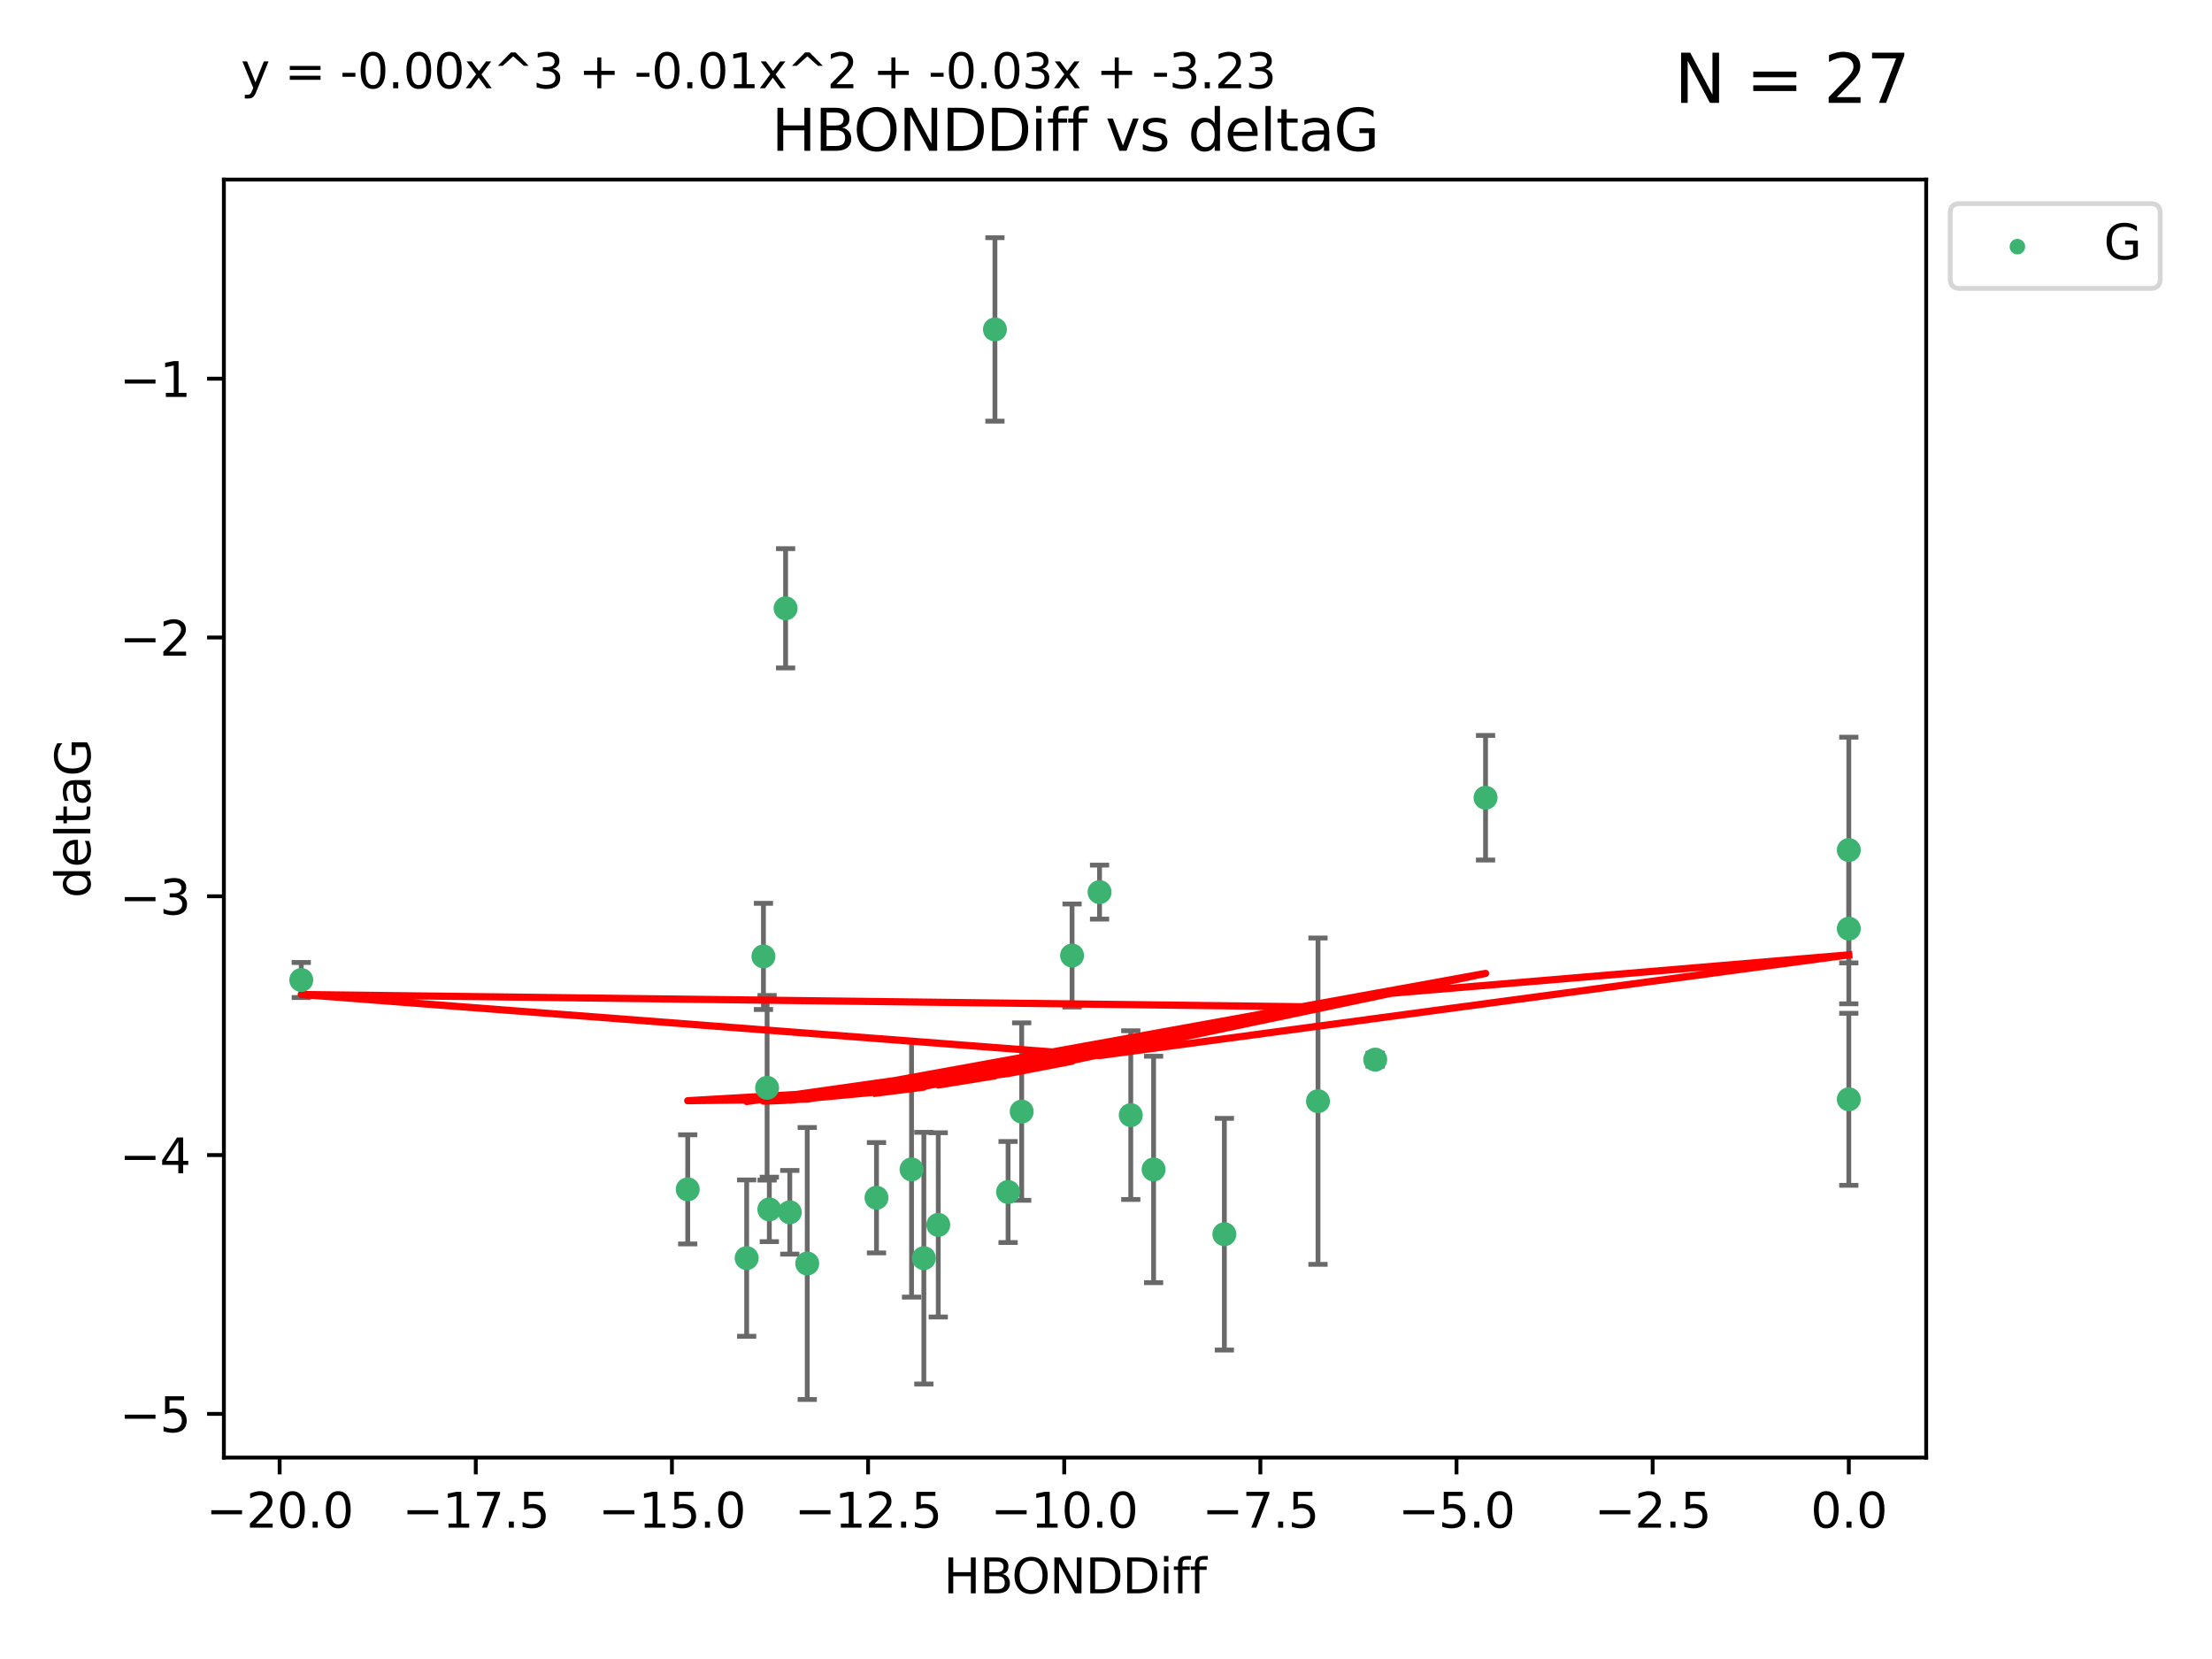 <?xml version="1.0" encoding="utf-8" standalone="no"?>
<!DOCTYPE svg PUBLIC "-//W3C//DTD SVG 1.1//EN"
  "http://www.w3.org/Graphics/SVG/1.1/DTD/svg11.dtd">
<svg xmlns:xlink="http://www.w3.org/1999/xlink" width="460.8pt" height="345.6pt" viewBox="0 0 460.8 345.6" xmlns="http://www.w3.org/2000/svg" version="1.1">
 <defs>
  <style type="text/css">*{stroke-linejoin: round; stroke-linecap: butt}</style>
 </defs>
 <g id="figure_1">
  <g id="patch_1">
   <path d="M 0 345.6 
L 460.8 345.6 
L 460.8 0 
L 0 0 
z
" style="fill: #ffffff"/>
  </g>
  <g id="axes_1">
   <g id="patch_2">
    <path d="M 46.64 303.64 
L 401.26 303.64 
L 401.26 37.411 
L 46.64 37.411 
z
" style="fill: #ffffff"/>
   </g>
   <g id="PathCollection_1">
    <defs>
     <path id="m51d66473ff" d="M 0 1.118 
C 0.297 1.118 0.581 1 0.791 0.791 
C 1 0.581 1.118 0.297 1.118 0 
C 1.118 -0.297 1 -0.581 0.791 -0.791 
C 0.581 -1 0.297 -1.118 0 -1.118 
C -0.297 -1.118 -0.581 -1 -0.791 -0.791 
C -1 -0.581 -1.118 -0.297 -1.118 0 
C -1.118 0.297 -1 0.581 -0.791 0.791 
C -0.581 1 -0.297 1.118 0 1.118 
z
" style="stroke: #3cb371"/>
    </defs>
    <g clip-path="url(#p43211d68bd)">
     <use xlink:href="#m51d66473ff" x="182.59" y="249.511" style="fill: #3cb371; stroke: #3cb371"/>
     <use xlink:href="#m51d66473ff" x="192.455" y="262.101" style="fill: #3cb371; stroke: #3cb371"/>
     <use xlink:href="#m51d66473ff" x="143.265" y="247.764" style="fill: #3cb371; stroke: #3cb371"/>
     <use xlink:href="#m51d66473ff" x="168.162" y="263.208" style="fill: #3cb371; stroke: #3cb371"/>
     <use xlink:href="#m51d66473ff" x="255.057" y="257.105" style="fill: #3cb371; stroke: #3cb371"/>
     <use xlink:href="#m51d66473ff" x="189.892" y="243.608" style="fill: #3cb371; stroke: #3cb371"/>
     <use xlink:href="#m51d66473ff" x="164.529" y="252.539" style="fill: #3cb371; stroke: #3cb371"/>
     <use xlink:href="#m51d66473ff" x="210.001" y="248.314" style="fill: #3cb371; stroke: #3cb371"/>
     <use xlink:href="#m51d66473ff" x="223.33" y="199.055" style="fill: #3cb371; stroke: #3cb371"/>
     <use xlink:href="#m51d66473ff" x="195.456" y="255.165" style="fill: #3cb371; stroke: #3cb371"/>
     <use xlink:href="#m51d66473ff" x="207.263" y="68.625" style="fill: #3cb371; stroke: #3cb371"/>
     <use xlink:href="#m51d66473ff" x="160.265" y="251.941" style="fill: #3cb371; stroke: #3cb371"/>
     <use xlink:href="#m51d66473ff" x="240.316" y="243.62" style="fill: #3cb371; stroke: #3cb371"/>
     <use xlink:href="#m51d66473ff" x="155.543" y="262.086" style="fill: #3cb371; stroke: #3cb371"/>
     <use xlink:href="#m51d66473ff" x="235.56" y="232.3" style="fill: #3cb371; stroke: #3cb371"/>
     <use xlink:href="#m51d66473ff" x="159.039" y="199.237" style="fill: #3cb371; stroke: #3cb371"/>
     <use xlink:href="#m51d66473ff" x="159.802" y="226.611" style="fill: #3cb371; stroke: #3cb371"/>
     <use xlink:href="#m51d66473ff" x="163.655" y="126.723" style="fill: #3cb371; stroke: #3cb371"/>
     <use xlink:href="#m51d66473ff" x="309.47" y="166.184" style="fill: #3cb371; stroke: #3cb371"/>
     <use xlink:href="#m51d66473ff" x="212.838" y="231.561" style="fill: #3cb371; stroke: #3cb371"/>
     <use xlink:href="#m51d66473ff" x="274.563" y="229.396" style="fill: #3cb371; stroke: #3cb371"/>
     <use xlink:href="#m51d66473ff" x="62.759" y="204.152" style="fill: #3cb371; stroke: #3cb371"/>
     <use xlink:href="#m51d66473ff" x="229.058" y="185.842" style="fill: #3cb371; stroke: #3cb371"/>
     <use xlink:href="#m51d66473ff" x="385.141" y="193.455" style="fill: #3cb371; stroke: #3cb371"/>
     <use xlink:href="#m51d66473ff" x="286.481" y="220.74" style="fill: #3cb371; stroke: #3cb371"/>
     <use xlink:href="#m51d66473ff" x="385.141" y="177.08" style="fill: #3cb371; stroke: #3cb371"/>
     <use xlink:href="#m51d66473ff" x="385.141" y="229.004" style="fill: #3cb371; stroke: #3cb371"/>
    </g>
   </g>
   <g id="matplotlib.axis_1">
    <g id="xtick_1">
     <g id="line2d_1">
      <defs>
       <path id="m5263b04be7" d="M 0 0 
L 0 3.5 
" style="stroke: #000000; stroke-width: 0.8"/>
      </defs>
      <g>
       <use xlink:href="#m5263b04be7" x="58.253" y="303.64" style="stroke: #000000; stroke-width: 0.8"/>
      </g>
     </g>
     <g id="text_1">
      <!-- −20.0 -->
      <g transform="translate(42.93 318.238)scale(0.1 -0.1)">
       <defs>
        <path id="DejaVuSans-2212" d="M 678 2272 
L 4684 2272 
L 4684 1741 
L 678 1741 
L 678 2272 
z
" transform="scale(0.016)"/>
        <path id="DejaVuSans-32" d="M 1228 531 
L 3431 531 
L 3431 0 
L 469 0 
L 469 531 
Q 828 903 1448 1529 
Q 2069 2156 2228 2338 
Q 2531 2678 2651 2914 
Q 2772 3150 2772 3378 
Q 2772 3750 2511 3984 
Q 2250 4219 1831 4219 
Q 1534 4219 1204 4116 
Q 875 4013 500 3803 
L 500 4441 
Q 881 4594 1212 4672 
Q 1544 4750 1819 4750 
Q 2544 4750 2975 4387 
Q 3406 4025 3406 3419 
Q 3406 3131 3298 2873 
Q 3191 2616 2906 2266 
Q 2828 2175 2409 1742 
Q 1991 1309 1228 531 
z
" transform="scale(0.016)"/>
        <path id="DejaVuSans-30" d="M 2034 4250 
Q 1547 4250 1301 3770 
Q 1056 3291 1056 2328 
Q 1056 1369 1301 889 
Q 1547 409 2034 409 
Q 2525 409 2770 889 
Q 3016 1369 3016 2328 
Q 3016 3291 2770 3770 
Q 2525 4250 2034 4250 
z
M 2034 4750 
Q 2819 4750 3233 4129 
Q 3647 3509 3647 2328 
Q 3647 1150 3233 529 
Q 2819 -91 2034 -91 
Q 1250 -91 836 529 
Q 422 1150 422 2328 
Q 422 3509 836 4129 
Q 1250 4750 2034 4750 
z
" transform="scale(0.016)"/>
        <path id="DejaVuSans-2e" d="M 684 794 
L 1344 794 
L 1344 0 
L 684 0 
L 684 794 
z
" transform="scale(0.016)"/>
       </defs>
       <use xlink:href="#DejaVuSans-2212"/>
       <use xlink:href="#DejaVuSans-32" x="83.789"/>
       <use xlink:href="#DejaVuSans-30" x="147.412"/>
       <use xlink:href="#DejaVuSans-2e" x="211.035"/>
       <use xlink:href="#DejaVuSans-30" x="242.822"/>
      </g>
     </g>
    </g>
    <g id="xtick_2">
     <g id="line2d_2">
      <g>
       <use xlink:href="#m5263b04be7" x="99.114" y="303.64" style="stroke: #000000; stroke-width: 0.8"/>
      </g>
     </g>
     <g id="text_2">
      <!-- −17.5 -->
      <g transform="translate(83.791 318.238)scale(0.1 -0.1)">
       <defs>
        <path id="DejaVuSans-31" d="M 794 531 
L 1825 531 
L 1825 4091 
L 703 3866 
L 703 4441 
L 1819 4666 
L 2450 4666 
L 2450 531 
L 3481 531 
L 3481 0 
L 794 0 
L 794 531 
z
" transform="scale(0.016)"/>
        <path id="DejaVuSans-37" d="M 525 4666 
L 3525 4666 
L 3525 4397 
L 1831 0 
L 1172 0 
L 2766 4134 
L 525 4134 
L 525 4666 
z
" transform="scale(0.016)"/>
        <path id="DejaVuSans-35" d="M 691 4666 
L 3169 4666 
L 3169 4134 
L 1269 4134 
L 1269 2991 
Q 1406 3038 1543 3061 
Q 1681 3084 1819 3084 
Q 2600 3084 3056 2656 
Q 3513 2228 3513 1497 
Q 3513 744 3044 326 
Q 2575 -91 1722 -91 
Q 1428 -91 1123 -41 
Q 819 9 494 109 
L 494 744 
Q 775 591 1075 516 
Q 1375 441 1709 441 
Q 2250 441 2565 725 
Q 2881 1009 2881 1497 
Q 2881 1984 2565 2268 
Q 2250 2553 1709 2553 
Q 1456 2553 1204 2497 
Q 953 2441 691 2322 
L 691 4666 
z
" transform="scale(0.016)"/>
       </defs>
       <use xlink:href="#DejaVuSans-2212"/>
       <use xlink:href="#DejaVuSans-31" x="83.789"/>
       <use xlink:href="#DejaVuSans-37" x="147.412"/>
       <use xlink:href="#DejaVuSans-2e" x="211.035"/>
       <use xlink:href="#DejaVuSans-35" x="242.822"/>
      </g>
     </g>
    </g>
    <g id="xtick_3">
     <g id="line2d_3">
      <g>
       <use xlink:href="#m5263b04be7" x="139.975" y="303.64" style="stroke: #000000; stroke-width: 0.8"/>
      </g>
     </g>
     <g id="text_3">
      <!-- −15.0 -->
      <g transform="translate(124.652 318.238)scale(0.1 -0.1)">
       <use xlink:href="#DejaVuSans-2212"/>
       <use xlink:href="#DejaVuSans-31" x="83.789"/>
       <use xlink:href="#DejaVuSans-35" x="147.412"/>
       <use xlink:href="#DejaVuSans-2e" x="211.035"/>
       <use xlink:href="#DejaVuSans-30" x="242.822"/>
      </g>
     </g>
    </g>
    <g id="xtick_4">
     <g id="line2d_4">
      <g>
       <use xlink:href="#m5263b04be7" x="180.836" y="303.64" style="stroke: #000000; stroke-width: 0.8"/>
      </g>
     </g>
     <g id="text_4">
      <!-- −12.5 -->
      <g transform="translate(165.513 318.238)scale(0.1 -0.1)">
       <use xlink:href="#DejaVuSans-2212"/>
       <use xlink:href="#DejaVuSans-31" x="83.789"/>
       <use xlink:href="#DejaVuSans-32" x="147.412"/>
       <use xlink:href="#DejaVuSans-2e" x="211.035"/>
       <use xlink:href="#DejaVuSans-35" x="242.822"/>
      </g>
     </g>
    </g>
    <g id="xtick_5">
     <g id="line2d_5">
      <g>
       <use xlink:href="#m5263b04be7" x="221.697" y="303.64" style="stroke: #000000; stroke-width: 0.8"/>
      </g>
     </g>
     <g id="text_5">
      <!-- −10.0 -->
      <g transform="translate(206.374 318.238)scale(0.1 -0.1)">
       <use xlink:href="#DejaVuSans-2212"/>
       <use xlink:href="#DejaVuSans-31" x="83.789"/>
       <use xlink:href="#DejaVuSans-30" x="147.412"/>
       <use xlink:href="#DejaVuSans-2e" x="211.035"/>
       <use xlink:href="#DejaVuSans-30" x="242.822"/>
      </g>
     </g>
    </g>
    <g id="xtick_6">
     <g id="line2d_6">
      <g>
       <use xlink:href="#m5263b04be7" x="262.558" y="303.64" style="stroke: #000000; stroke-width: 0.8"/>
      </g>
     </g>
     <g id="text_6">
      <!-- −7.5 -->
      <g transform="translate(250.417 318.238)scale(0.1 -0.1)">
       <use xlink:href="#DejaVuSans-2212"/>
       <use xlink:href="#DejaVuSans-37" x="83.789"/>
       <use xlink:href="#DejaVuSans-2e" x="147.412"/>
       <use xlink:href="#DejaVuSans-35" x="179.199"/>
      </g>
     </g>
    </g>
    <g id="xtick_7">
     <g id="line2d_7">
      <g>
       <use xlink:href="#m5263b04be7" x="303.419" y="303.64" style="stroke: #000000; stroke-width: 0.8"/>
      </g>
     </g>
     <g id="text_7">
      <!-- −5.0 -->
      <g transform="translate(291.278 318.238)scale(0.1 -0.1)">
       <use xlink:href="#DejaVuSans-2212"/>
       <use xlink:href="#DejaVuSans-35" x="83.789"/>
       <use xlink:href="#DejaVuSans-2e" x="147.412"/>
       <use xlink:href="#DejaVuSans-30" x="179.199"/>
      </g>
     </g>
    </g>
    <g id="xtick_8">
     <g id="line2d_8">
      <g>
       <use xlink:href="#m5263b04be7" x="344.28" y="303.64" style="stroke: #000000; stroke-width: 0.8"/>
      </g>
     </g>
     <g id="text_8">
      <!-- −2.5 -->
      <g transform="translate(332.139 318.238)scale(0.1 -0.1)">
       <use xlink:href="#DejaVuSans-2212"/>
       <use xlink:href="#DejaVuSans-32" x="83.789"/>
       <use xlink:href="#DejaVuSans-2e" x="147.412"/>
       <use xlink:href="#DejaVuSans-35" x="179.199"/>
      </g>
     </g>
    </g>
    <g id="xtick_9">
     <g id="line2d_9">
      <g>
       <use xlink:href="#m5263b04be7" x="385.141" y="303.64" style="stroke: #000000; stroke-width: 0.8"/>
      </g>
     </g>
     <g id="text_9">
      <!-- 0.0 -->
      <g transform="translate(377.189 318.238)scale(0.1 -0.1)">
       <use xlink:href="#DejaVuSans-30"/>
       <use xlink:href="#DejaVuSans-2e" x="63.623"/>
       <use xlink:href="#DejaVuSans-30" x="95.41"/>
      </g>
     </g>
    </g>
    <g id="text_10">
     <!-- HBONDDiff -->
     <g transform="translate(196.561 331.917)scale(0.1 -0.1)">
      <defs>
       <path id="DejaVuSans-48" d="M 628 4666 
L 1259 4666 
L 1259 2753 
L 3553 2753 
L 3553 4666 
L 4184 4666 
L 4184 0 
L 3553 0 
L 3553 2222 
L 1259 2222 
L 1259 0 
L 628 0 
L 628 4666 
z
" transform="scale(0.016)"/>
       <path id="DejaVuSans-42" d="M 1259 2228 
L 1259 519 
L 2272 519 
Q 2781 519 3026 730 
Q 3272 941 3272 1375 
Q 3272 1813 3026 2020 
Q 2781 2228 2272 2228 
L 1259 2228 
z
M 1259 4147 
L 1259 2741 
L 2194 2741 
Q 2656 2741 2882 2914 
Q 3109 3088 3109 3444 
Q 3109 3797 2882 3972 
Q 2656 4147 2194 4147 
L 1259 4147 
z
M 628 4666 
L 2241 4666 
Q 2963 4666 3353 4366 
Q 3744 4066 3744 3513 
Q 3744 3084 3544 2831 
Q 3344 2578 2956 2516 
Q 3422 2416 3680 2098 
Q 3938 1781 3938 1306 
Q 3938 681 3513 340 
Q 3088 0 2303 0 
L 628 0 
L 628 4666 
z
" transform="scale(0.016)"/>
       <path id="DejaVuSans-4f" d="M 2522 4238 
Q 1834 4238 1429 3725 
Q 1025 3213 1025 2328 
Q 1025 1447 1429 934 
Q 1834 422 2522 422 
Q 3209 422 3611 934 
Q 4013 1447 4013 2328 
Q 4013 3213 3611 3725 
Q 3209 4238 2522 4238 
z
M 2522 4750 
Q 3503 4750 4090 4092 
Q 4678 3434 4678 2328 
Q 4678 1225 4090 567 
Q 3503 -91 2522 -91 
Q 1538 -91 948 565 
Q 359 1222 359 2328 
Q 359 3434 948 4092 
Q 1538 4750 2522 4750 
z
" transform="scale(0.016)"/>
       <path id="DejaVuSans-4e" d="M 628 4666 
L 1478 4666 
L 3547 763 
L 3547 4666 
L 4159 4666 
L 4159 0 
L 3309 0 
L 1241 3903 
L 1241 0 
L 628 0 
L 628 4666 
z
" transform="scale(0.016)"/>
       <path id="DejaVuSans-44" d="M 1259 4147 
L 1259 519 
L 2022 519 
Q 2988 519 3436 956 
Q 3884 1394 3884 2338 
Q 3884 3275 3436 3711 
Q 2988 4147 2022 4147 
L 1259 4147 
z
M 628 4666 
L 1925 4666 
Q 3281 4666 3915 4102 
Q 4550 3538 4550 2338 
Q 4550 1131 3912 565 
Q 3275 0 1925 0 
L 628 0 
L 628 4666 
z
" transform="scale(0.016)"/>
       <path id="DejaVuSans-69" d="M 603 3500 
L 1178 3500 
L 1178 0 
L 603 0 
L 603 3500 
z
M 603 4863 
L 1178 4863 
L 1178 4134 
L 603 4134 
L 603 4863 
z
" transform="scale(0.016)"/>
       <path id="DejaVuSans-66" d="M 2375 4863 
L 2375 4384 
L 1825 4384 
Q 1516 4384 1395 4259 
Q 1275 4134 1275 3809 
L 1275 3500 
L 2222 3500 
L 2222 3053 
L 1275 3053 
L 1275 0 
L 697 0 
L 697 3053 
L 147 3053 
L 147 3500 
L 697 3500 
L 697 3744 
Q 697 4328 969 4595 
Q 1241 4863 1831 4863 
L 2375 4863 
z
" transform="scale(0.016)"/>
      </defs>
      <use xlink:href="#DejaVuSans-48"/>
      <use xlink:href="#DejaVuSans-42" x="75.195"/>
      <use xlink:href="#DejaVuSans-4f" x="142.049"/>
      <use xlink:href="#DejaVuSans-4e" x="220.76"/>
      <use xlink:href="#DejaVuSans-44" x="295.564"/>
      <use xlink:href="#DejaVuSans-44" x="372.566"/>
      <use xlink:href="#DejaVuSans-69" x="449.568"/>
      <use xlink:href="#DejaVuSans-66" x="477.352"/>
      <use xlink:href="#DejaVuSans-66" x="512.557"/>
     </g>
    </g>
   </g>
   <g id="matplotlib.axis_2">
    <g id="ytick_1">
     <g id="line2d_10">
      <defs>
       <path id="m20119f7b1d" d="M 0 0 
L -3.5 0 
" style="stroke: #000000; stroke-width: 0.8"/>
      </defs>
      <g>
       <use xlink:href="#m20119f7b1d" x="46.64" y="294.536" style="stroke: #000000; stroke-width: 0.8"/>
      </g>
     </g>
     <g id="text_11">
      <!-- −5 -->
      <g transform="translate(24.898 298.335)scale(0.1 -0.1)">
       <use xlink:href="#DejaVuSans-2212"/>
       <use xlink:href="#DejaVuSans-35" x="83.789"/>
      </g>
     </g>
    </g>
    <g id="ytick_2">
     <g id="line2d_11">
      <g>
       <use xlink:href="#m20119f7b1d" x="46.64" y="240.624" style="stroke: #000000; stroke-width: 0.8"/>
      </g>
     </g>
     <g id="text_12">
      <!-- −4 -->
      <g transform="translate(24.898 244.423)scale(0.1 -0.1)">
       <defs>
        <path id="DejaVuSans-34" d="M 2419 4116 
L 825 1625 
L 2419 1625 
L 2419 4116 
z
M 2253 4666 
L 3047 4666 
L 3047 1625 
L 3713 1625 
L 3713 1100 
L 3047 1100 
L 3047 0 
L 2419 0 
L 2419 1100 
L 313 1100 
L 313 1709 
L 2253 4666 
z
" transform="scale(0.016)"/>
       </defs>
       <use xlink:href="#DejaVuSans-2212"/>
       <use xlink:href="#DejaVuSans-34" x="83.789"/>
      </g>
     </g>
    </g>
    <g id="ytick_3">
     <g id="line2d_12">
      <g>
       <use xlink:href="#m20119f7b1d" x="46.64" y="186.712" style="stroke: #000000; stroke-width: 0.8"/>
      </g>
     </g>
     <g id="text_13">
      <!-- −3 -->
      <g transform="translate(24.898 190.511)scale(0.1 -0.1)">
       <defs>
        <path id="DejaVuSans-33" d="M 2597 2516 
Q 3050 2419 3304 2112 
Q 3559 1806 3559 1356 
Q 3559 666 3084 287 
Q 2609 -91 1734 -91 
Q 1441 -91 1130 -33 
Q 819 25 488 141 
L 488 750 
Q 750 597 1062 519 
Q 1375 441 1716 441 
Q 2309 441 2620 675 
Q 2931 909 2931 1356 
Q 2931 1769 2642 2001 
Q 2353 2234 1838 2234 
L 1294 2234 
L 1294 2753 
L 1863 2753 
Q 2328 2753 2575 2939 
Q 2822 3125 2822 3475 
Q 2822 3834 2567 4026 
Q 2313 4219 1838 4219 
Q 1578 4219 1281 4162 
Q 984 4106 628 3988 
L 628 4550 
Q 988 4650 1302 4700 
Q 1616 4750 1894 4750 
Q 2613 4750 3031 4423 
Q 3450 4097 3450 3541 
Q 3450 3153 3228 2886 
Q 3006 2619 2597 2516 
z
" transform="scale(0.016)"/>
       </defs>
       <use xlink:href="#DejaVuSans-2212"/>
       <use xlink:href="#DejaVuSans-33" x="83.789"/>
      </g>
     </g>
    </g>
    <g id="ytick_4">
     <g id="line2d_13">
      <g>
       <use xlink:href="#m20119f7b1d" x="46.64" y="132.8" style="stroke: #000000; stroke-width: 0.8"/>
      </g>
     </g>
     <g id="text_14">
      <!-- −2 -->
      <g transform="translate(24.898 136.599)scale(0.1 -0.1)">
       <use xlink:href="#DejaVuSans-2212"/>
       <use xlink:href="#DejaVuSans-32" x="83.789"/>
      </g>
     </g>
    </g>
    <g id="ytick_5">
     <g id="line2d_14">
      <g>
       <use xlink:href="#m20119f7b1d" x="46.64" y="78.888" style="stroke: #000000; stroke-width: 0.8"/>
      </g>
     </g>
     <g id="text_15">
      <!-- −1 -->
      <g transform="translate(24.898 82.687)scale(0.1 -0.1)">
       <use xlink:href="#DejaVuSans-2212"/>
       <use xlink:href="#DejaVuSans-31" x="83.789"/>
      </g>
     </g>
    </g>
    <g id="text_16">
     <!-- deltaG -->
     <g transform="translate(18.818 187.064)rotate(-90)scale(0.1 -0.1)">
      <defs>
       <path id="DejaVuSans-64" d="M 2906 2969 
L 2906 4863 
L 3481 4863 
L 3481 0 
L 2906 0 
L 2906 525 
Q 2725 213 2448 61 
Q 2172 -91 1784 -91 
Q 1150 -91 751 415 
Q 353 922 353 1747 
Q 353 2572 751 3078 
Q 1150 3584 1784 3584 
Q 2172 3584 2448 3432 
Q 2725 3281 2906 2969 
z
M 947 1747 
Q 947 1113 1208 752 
Q 1469 391 1925 391 
Q 2381 391 2643 752 
Q 2906 1113 2906 1747 
Q 2906 2381 2643 2742 
Q 2381 3103 1925 3103 
Q 1469 3103 1208 2742 
Q 947 2381 947 1747 
z
" transform="scale(0.016)"/>
       <path id="DejaVuSans-65" d="M 3597 1894 
L 3597 1613 
L 953 1613 
Q 991 1019 1311 708 
Q 1631 397 2203 397 
Q 2534 397 2845 478 
Q 3156 559 3463 722 
L 3463 178 
Q 3153 47 2828 -22 
Q 2503 -91 2169 -91 
Q 1331 -91 842 396 
Q 353 884 353 1716 
Q 353 2575 817 3079 
Q 1281 3584 2069 3584 
Q 2775 3584 3186 3129 
Q 3597 2675 3597 1894 
z
M 3022 2063 
Q 3016 2534 2758 2815 
Q 2500 3097 2075 3097 
Q 1594 3097 1305 2825 
Q 1016 2553 972 2059 
L 3022 2063 
z
" transform="scale(0.016)"/>
       <path id="DejaVuSans-6c" d="M 603 4863 
L 1178 4863 
L 1178 0 
L 603 0 
L 603 4863 
z
" transform="scale(0.016)"/>
       <path id="DejaVuSans-74" d="M 1172 4494 
L 1172 3500 
L 2356 3500 
L 2356 3053 
L 1172 3053 
L 1172 1153 
Q 1172 725 1289 603 
Q 1406 481 1766 481 
L 2356 481 
L 2356 0 
L 1766 0 
Q 1100 0 847 248 
Q 594 497 594 1153 
L 594 3053 
L 172 3053 
L 172 3500 
L 594 3500 
L 594 4494 
L 1172 4494 
z
" transform="scale(0.016)"/>
       <path id="DejaVuSans-61" d="M 2194 1759 
Q 1497 1759 1228 1600 
Q 959 1441 959 1056 
Q 959 750 1161 570 
Q 1363 391 1709 391 
Q 2188 391 2477 730 
Q 2766 1069 2766 1631 
L 2766 1759 
L 2194 1759 
z
M 3341 1997 
L 3341 0 
L 2766 0 
L 2766 531 
Q 2569 213 2275 61 
Q 1981 -91 1556 -91 
Q 1019 -91 701 211 
Q 384 513 384 1019 
Q 384 1609 779 1909 
Q 1175 2209 1959 2209 
L 2766 2209 
L 2766 2266 
Q 2766 2663 2505 2880 
Q 2244 3097 1772 3097 
Q 1472 3097 1187 3025 
Q 903 2953 641 2809 
L 641 3341 
Q 956 3463 1253 3523 
Q 1550 3584 1831 3584 
Q 2591 3584 2966 3190 
Q 3341 2797 3341 1997 
z
" transform="scale(0.016)"/>
       <path id="DejaVuSans-47" d="M 3809 666 
L 3809 1919 
L 2778 1919 
L 2778 2438 
L 4434 2438 
L 4434 434 
Q 4069 175 3628 42 
Q 3188 -91 2688 -91 
Q 1594 -91 976 548 
Q 359 1188 359 2328 
Q 359 3472 976 4111 
Q 1594 4750 2688 4750 
Q 3144 4750 3555 4637 
Q 3966 4525 4313 4306 
L 4313 3634 
Q 3963 3931 3569 4081 
Q 3175 4231 2741 4231 
Q 1884 4231 1454 3753 
Q 1025 3275 1025 2328 
Q 1025 1384 1454 906 
Q 1884 428 2741 428 
Q 3075 428 3337 486 
Q 3600 544 3809 666 
z
" transform="scale(0.016)"/>
      </defs>
      <use xlink:href="#DejaVuSans-64"/>
      <use xlink:href="#DejaVuSans-65" x="63.477"/>
      <use xlink:href="#DejaVuSans-6c" x="125"/>
      <use xlink:href="#DejaVuSans-74" x="152.783"/>
      <use xlink:href="#DejaVuSans-61" x="191.992"/>
      <use xlink:href="#DejaVuSans-47" x="253.271"/>
     </g>
    </g>
   </g>
   <g id="LineCollection_1">
    <path d="M 182.59 261.006 
L 182.59 238.016 
" clip-path="url(#p43211d68bd)" style="fill: none; stroke: #696969"/>
    <path d="M 192.455 288.314 
L 192.455 235.888 
" clip-path="url(#p43211d68bd)" style="fill: none; stroke: #696969"/>
    <path d="M 143.265 259.132 
L 143.265 236.396 
" clip-path="url(#p43211d68bd)" style="fill: none; stroke: #696969"/>
    <path d="M 168.162 291.539 
L 168.162 234.878 
" clip-path="url(#p43211d68bd)" style="fill: none; stroke: #696969"/>
    <path d="M 255.057 281.237 
L 255.057 232.972 
" clip-path="url(#p43211d68bd)" style="fill: none; stroke: #696969"/>
    <path d="M 189.892 270.212 
L 189.892 217.005 
" clip-path="url(#p43211d68bd)" style="fill: none; stroke: #696969"/>
    <path d="M 164.529 261.257 
L 164.529 243.822 
" clip-path="url(#p43211d68bd)" style="fill: none; stroke: #696969"/>
    <path d="M 210.001 258.838 
L 210.001 237.79 
" clip-path="url(#p43211d68bd)" style="fill: none; stroke: #696969"/>
    <path d="M 223.33 209.79 
L 223.33 188.32 
" clip-path="url(#p43211d68bd)" style="fill: none; stroke: #696969"/>
    <path d="M 195.456 274.356 
L 195.456 235.975 
" clip-path="url(#p43211d68bd)" style="fill: none; stroke: #696969"/>
    <path d="M 207.263 87.738 
L 207.263 49.513 
" clip-path="url(#p43211d68bd)" style="fill: none; stroke: #696969"/>
    <path d="M 160.265 258.653 
L 160.265 245.228 
" clip-path="url(#p43211d68bd)" style="fill: none; stroke: #696969"/>
    <path d="M 240.316 267.203 
L 240.316 220.038 
" clip-path="url(#p43211d68bd)" style="fill: none; stroke: #696969"/>
    <path d="M 155.543 278.373 
L 155.543 245.8 
" clip-path="url(#p43211d68bd)" style="fill: none; stroke: #696969"/>
    <path d="M 235.56 249.873 
L 235.56 214.728 
" clip-path="url(#p43211d68bd)" style="fill: none; stroke: #696969"/>
    <path d="M 159.039 210.296 
L 159.039 188.179 
" clip-path="url(#p43211d68bd)" style="fill: none; stroke: #696969"/>
    <path d="M 159.802 245.838 
L 159.802 207.384 
" clip-path="url(#p43211d68bd)" style="fill: none; stroke: #696969"/>
    <path d="M 163.655 139.146 
L 163.655 114.3 
" clip-path="url(#p43211d68bd)" style="fill: none; stroke: #696969"/>
    <path d="M 309.47 179.16 
L 309.47 153.208 
" clip-path="url(#p43211d68bd)" style="fill: none; stroke: #696969"/>
    <path d="M 212.838 250.043 
L 212.838 213.078 
" clip-path="url(#p43211d68bd)" style="fill: none; stroke: #696969"/>
    <path d="M 274.563 263.388 
L 274.563 195.404 
" clip-path="url(#p43211d68bd)" style="fill: none; stroke: #696969"/>
    <path d="M 62.759 207.802 
L 62.759 200.503 
" clip-path="url(#p43211d68bd)" style="fill: none; stroke: #696969"/>
    <path d="M 229.058 191.465 
L 229.058 180.219 
" clip-path="url(#p43211d68bd)" style="fill: none; stroke: #696969"/>
    <path d="M 385.141 209.112 
L 385.141 177.798 
" clip-path="url(#p43211d68bd)" style="fill: none; stroke: #696969"/>
    <path d="M 286.481 222.086 
L 286.481 219.395 
" clip-path="url(#p43211d68bd)" style="fill: none; stroke: #696969"/>
    <path d="M 385.141 200.588 
L 385.141 153.573 
" clip-path="url(#p43211d68bd)" style="fill: none; stroke: #696969"/>
    <path d="M 385.141 246.921 
L 385.141 211.088 
" clip-path="url(#p43211d68bd)" style="fill: none; stroke: #696969"/>
   </g>
   <g id="line2d_15">
    <defs>
     <path id="m0e23a042f4" d="M 2 0 
L -2 -0 
" style="stroke: #696969"/>
    </defs>
    <g clip-path="url(#p43211d68bd)">
     <use xlink:href="#m0e23a042f4" x="182.59" y="261.006" style="fill: #696969; stroke: #696969"/>
     <use xlink:href="#m0e23a042f4" x="192.455" y="288.314" style="fill: #696969; stroke: #696969"/>
     <use xlink:href="#m0e23a042f4" x="143.265" y="259.132" style="fill: #696969; stroke: #696969"/>
     <use xlink:href="#m0e23a042f4" x="168.162" y="291.539" style="fill: #696969; stroke: #696969"/>
     <use xlink:href="#m0e23a042f4" x="255.057" y="281.237" style="fill: #696969; stroke: #696969"/>
     <use xlink:href="#m0e23a042f4" x="189.892" y="270.212" style="fill: #696969; stroke: #696969"/>
     <use xlink:href="#m0e23a042f4" x="164.529" y="261.257" style="fill: #696969; stroke: #696969"/>
     <use xlink:href="#m0e23a042f4" x="210.001" y="258.838" style="fill: #696969; stroke: #696969"/>
     <use xlink:href="#m0e23a042f4" x="223.33" y="209.79" style="fill: #696969; stroke: #696969"/>
     <use xlink:href="#m0e23a042f4" x="195.456" y="274.356" style="fill: #696969; stroke: #696969"/>
     <use xlink:href="#m0e23a042f4" x="207.263" y="87.738" style="fill: #696969; stroke: #696969"/>
     <use xlink:href="#m0e23a042f4" x="160.265" y="258.653" style="fill: #696969; stroke: #696969"/>
     <use xlink:href="#m0e23a042f4" x="240.316" y="267.203" style="fill: #696969; stroke: #696969"/>
     <use xlink:href="#m0e23a042f4" x="155.543" y="278.373" style="fill: #696969; stroke: #696969"/>
     <use xlink:href="#m0e23a042f4" x="235.56" y="249.873" style="fill: #696969; stroke: #696969"/>
     <use xlink:href="#m0e23a042f4" x="159.039" y="210.296" style="fill: #696969; stroke: #696969"/>
     <use xlink:href="#m0e23a042f4" x="159.802" y="245.838" style="fill: #696969; stroke: #696969"/>
     <use xlink:href="#m0e23a042f4" x="163.655" y="139.146" style="fill: #696969; stroke: #696969"/>
     <use xlink:href="#m0e23a042f4" x="309.47" y="179.16" style="fill: #696969; stroke: #696969"/>
     <use xlink:href="#m0e23a042f4" x="212.838" y="250.043" style="fill: #696969; stroke: #696969"/>
     <use xlink:href="#m0e23a042f4" x="274.563" y="263.388" style="fill: #696969; stroke: #696969"/>
     <use xlink:href="#m0e23a042f4" x="62.759" y="207.802" style="fill: #696969; stroke: #696969"/>
     <use xlink:href="#m0e23a042f4" x="229.058" y="191.465" style="fill: #696969; stroke: #696969"/>
     <use xlink:href="#m0e23a042f4" x="385.141" y="209.112" style="fill: #696969; stroke: #696969"/>
     <use xlink:href="#m0e23a042f4" x="286.481" y="222.086" style="fill: #696969; stroke: #696969"/>
     <use xlink:href="#m0e23a042f4" x="385.141" y="200.588" style="fill: #696969; stroke: #696969"/>
     <use xlink:href="#m0e23a042f4" x="385.141" y="246.921" style="fill: #696969; stroke: #696969"/>
    </g>
   </g>
   <g id="line2d_16">
    <g clip-path="url(#p43211d68bd)">
     <use xlink:href="#m0e23a042f4" x="182.59" y="238.016" style="fill: #696969; stroke: #696969"/>
     <use xlink:href="#m0e23a042f4" x="192.455" y="235.888" style="fill: #696969; stroke: #696969"/>
     <use xlink:href="#m0e23a042f4" x="143.265" y="236.396" style="fill: #696969; stroke: #696969"/>
     <use xlink:href="#m0e23a042f4" x="168.162" y="234.878" style="fill: #696969; stroke: #696969"/>
     <use xlink:href="#m0e23a042f4" x="255.057" y="232.972" style="fill: #696969; stroke: #696969"/>
     <use xlink:href="#m0e23a042f4" x="189.892" y="217.005" style="fill: #696969; stroke: #696969"/>
     <use xlink:href="#m0e23a042f4" x="164.529" y="243.822" style="fill: #696969; stroke: #696969"/>
     <use xlink:href="#m0e23a042f4" x="210.001" y="237.79" style="fill: #696969; stroke: #696969"/>
     <use xlink:href="#m0e23a042f4" x="223.33" y="188.32" style="fill: #696969; stroke: #696969"/>
     <use xlink:href="#m0e23a042f4" x="195.456" y="235.975" style="fill: #696969; stroke: #696969"/>
     <use xlink:href="#m0e23a042f4" x="207.263" y="49.513" style="fill: #696969; stroke: #696969"/>
     <use xlink:href="#m0e23a042f4" x="160.265" y="245.228" style="fill: #696969; stroke: #696969"/>
     <use xlink:href="#m0e23a042f4" x="240.316" y="220.038" style="fill: #696969; stroke: #696969"/>
     <use xlink:href="#m0e23a042f4" x="155.543" y="245.8" style="fill: #696969; stroke: #696969"/>
     <use xlink:href="#m0e23a042f4" x="235.56" y="214.728" style="fill: #696969; stroke: #696969"/>
     <use xlink:href="#m0e23a042f4" x="159.039" y="188.179" style="fill: #696969; stroke: #696969"/>
     <use xlink:href="#m0e23a042f4" x="159.802" y="207.384" style="fill: #696969; stroke: #696969"/>
     <use xlink:href="#m0e23a042f4" x="163.655" y="114.3" style="fill: #696969; stroke: #696969"/>
     <use xlink:href="#m0e23a042f4" x="309.47" y="153.208" style="fill: #696969; stroke: #696969"/>
     <use xlink:href="#m0e23a042f4" x="212.838" y="213.078" style="fill: #696969; stroke: #696969"/>
     <use xlink:href="#m0e23a042f4" x="274.563" y="195.404" style="fill: #696969; stroke: #696969"/>
     <use xlink:href="#m0e23a042f4" x="62.759" y="200.503" style="fill: #696969; stroke: #696969"/>
     <use xlink:href="#m0e23a042f4" x="229.058" y="180.219" style="fill: #696969; stroke: #696969"/>
     <use xlink:href="#m0e23a042f4" x="385.141" y="177.798" style="fill: #696969; stroke: #696969"/>
     <use xlink:href="#m0e23a042f4" x="286.481" y="219.395" style="fill: #696969; stroke: #696969"/>
     <use xlink:href="#m0e23a042f4" x="385.141" y="153.573" style="fill: #696969; stroke: #696969"/>
     <use xlink:href="#m0e23a042f4" x="385.141" y="211.088" style="fill: #696969; stroke: #696969"/>
    </g>
   </g>
   <g id="line2d_17">
    <path d="M 182.59 227.711 
L 192.455 226.468 
L 143.265 229.298 
L 168.162 228.978 
L 255.057 214.154 
L 189.892 226.817 
L 164.529 229.182 
L 210.001 223.639 
L 223.33 221.077 
L 195.456 226.036 
L 207.263 224.126 
L 160.265 229.356 
L 240.316 217.463 
L 155.543 229.465 
L 235.56 218.504 
L 159.039 229.393 
L 159.802 229.371 
L 163.655 229.223 
L 309.47 202.778 
L 212.838 223.119 
L 274.563 209.765 
L 62.759 207.17 
L 229.058 219.893 
L 385.141 198.916 
L 286.481 207.195 
L 385.141 198.916 
L 385.141 198.916 
" clip-path="url(#p43211d68bd)" style="fill: none; stroke: #ff0000; stroke-width: 1.5; stroke-linecap: square"/>
   </g>
   <g id="line2d_18">
    <defs>
     <path id="mbe57e20f83" d="M 0 2 
C 0.53 2 1.039 1.789 1.414 1.414 
C 1.789 1.039 2 0.53 2 0 
C 2 -0.53 1.789 -1.039 1.414 -1.414 
C 1.039 -1.789 0.53 -2 0 -2 
C -0.53 -2 -1.039 -1.789 -1.414 -1.414 
C -1.789 -1.039 -2 -0.53 -2 0 
C -2 0.53 -1.789 1.039 -1.414 1.414 
C -1.039 1.789 -0.53 2 0 2 
z
" style="stroke: #3cb371"/>
    </defs>
    <g clip-path="url(#p43211d68bd)">
     <use xlink:href="#mbe57e20f83" x="182.59" y="249.511" style="fill: #3cb371; stroke: #3cb371"/>
     <use xlink:href="#mbe57e20f83" x="192.455" y="262.101" style="fill: #3cb371; stroke: #3cb371"/>
     <use xlink:href="#mbe57e20f83" x="143.265" y="247.764" style="fill: #3cb371; stroke: #3cb371"/>
     <use xlink:href="#mbe57e20f83" x="168.162" y="263.208" style="fill: #3cb371; stroke: #3cb371"/>
     <use xlink:href="#mbe57e20f83" x="255.057" y="257.105" style="fill: #3cb371; stroke: #3cb371"/>
     <use xlink:href="#mbe57e20f83" x="189.892" y="243.608" style="fill: #3cb371; stroke: #3cb371"/>
     <use xlink:href="#mbe57e20f83" x="164.529" y="252.539" style="fill: #3cb371; stroke: #3cb371"/>
     <use xlink:href="#mbe57e20f83" x="210.001" y="248.314" style="fill: #3cb371; stroke: #3cb371"/>
     <use xlink:href="#mbe57e20f83" x="223.33" y="199.055" style="fill: #3cb371; stroke: #3cb371"/>
     <use xlink:href="#mbe57e20f83" x="195.456" y="255.165" style="fill: #3cb371; stroke: #3cb371"/>
     <use xlink:href="#mbe57e20f83" x="207.263" y="68.625" style="fill: #3cb371; stroke: #3cb371"/>
     <use xlink:href="#mbe57e20f83" x="160.265" y="251.941" style="fill: #3cb371; stroke: #3cb371"/>
     <use xlink:href="#mbe57e20f83" x="240.316" y="243.62" style="fill: #3cb371; stroke: #3cb371"/>
     <use xlink:href="#mbe57e20f83" x="155.543" y="262.086" style="fill: #3cb371; stroke: #3cb371"/>
     <use xlink:href="#mbe57e20f83" x="235.56" y="232.3" style="fill: #3cb371; stroke: #3cb371"/>
     <use xlink:href="#mbe57e20f83" x="159.039" y="199.237" style="fill: #3cb371; stroke: #3cb371"/>
     <use xlink:href="#mbe57e20f83" x="159.802" y="226.611" style="fill: #3cb371; stroke: #3cb371"/>
     <use xlink:href="#mbe57e20f83" x="163.655" y="126.723" style="fill: #3cb371; stroke: #3cb371"/>
     <use xlink:href="#mbe57e20f83" x="309.47" y="166.184" style="fill: #3cb371; stroke: #3cb371"/>
     <use xlink:href="#mbe57e20f83" x="212.838" y="231.561" style="fill: #3cb371; stroke: #3cb371"/>
     <use xlink:href="#mbe57e20f83" x="274.563" y="229.396" style="fill: #3cb371; stroke: #3cb371"/>
     <use xlink:href="#mbe57e20f83" x="62.759" y="204.152" style="fill: #3cb371; stroke: #3cb371"/>
     <use xlink:href="#mbe57e20f83" x="229.058" y="185.842" style="fill: #3cb371; stroke: #3cb371"/>
     <use xlink:href="#mbe57e20f83" x="385.141" y="193.455" style="fill: #3cb371; stroke: #3cb371"/>
     <use xlink:href="#mbe57e20f83" x="286.481" y="220.74" style="fill: #3cb371; stroke: #3cb371"/>
     <use xlink:href="#mbe57e20f83" x="385.141" y="177.08" style="fill: #3cb371; stroke: #3cb371"/>
     <use xlink:href="#mbe57e20f83" x="385.141" y="229.004" style="fill: #3cb371; stroke: #3cb371"/>
    </g>
   </g>
   <g id="patch_3">
    <path d="M 46.64 303.64 
L 46.64 37.411 
" style="fill: none; stroke: #000000; stroke-width: 0.8; stroke-linejoin: miter; stroke-linecap: square"/>
   </g>
   <g id="patch_4">
    <path d="M 401.26 303.64 
L 401.26 37.411 
" style="fill: none; stroke: #000000; stroke-width: 0.8; stroke-linejoin: miter; stroke-linecap: square"/>
   </g>
   <g id="patch_5">
    <path d="M 46.64 303.64 
L 401.26 303.64 
" style="fill: none; stroke: #000000; stroke-width: 0.8; stroke-linejoin: miter; stroke-linecap: square"/>
   </g>
   <g id="patch_6">
    <path d="M 46.64 37.411 
L 401.26 37.411 
" style="fill: none; stroke: #000000; stroke-width: 0.8; stroke-linejoin: miter; stroke-linecap: square"/>
   </g>
   <g id="text_17">
    <!-- N = 27 -->
    <g transform="translate(348.795 21.426)scale(0.14 -0.14)">
     <defs>
      <path id="DejaVuSans-20" transform="scale(0.016)"/>
      <path id="DejaVuSans-3d" d="M 678 2906 
L 4684 2906 
L 4684 2381 
L 678 2381 
L 678 2906 
z
M 678 1631 
L 4684 1631 
L 4684 1100 
L 678 1100 
L 678 1631 
z
" transform="scale(0.016)"/>
     </defs>
     <use xlink:href="#DejaVuSans-4e"/>
     <use xlink:href="#DejaVuSans-20" x="74.805"/>
     <use xlink:href="#DejaVuSans-3d" x="106.592"/>
     <use xlink:href="#DejaVuSans-20" x="190.381"/>
     <use xlink:href="#DejaVuSans-32" x="222.168"/>
     <use xlink:href="#DejaVuSans-37" x="285.791"/>
    </g>
   </g>
   <g id="text_18">
    <!-- y = -0.00x^3 + -0.01x^2 + -0.03x + -3.23 -->
    <g transform="translate(50.186 18.387)scale(0.1 -0.1)">
     <defs>
      <path id="DejaVuSans-79" d="M 2059 -325 
Q 1816 -950 1584 -1140 
Q 1353 -1331 966 -1331 
L 506 -1331 
L 506 -850 
L 844 -850 
Q 1081 -850 1212 -737 
Q 1344 -625 1503 -206 
L 1606 56 
L 191 3500 
L 800 3500 
L 1894 763 
L 2988 3500 
L 3597 3500 
L 2059 -325 
z
" transform="scale(0.016)"/>
      <path id="DejaVuSans-2d" d="M 313 2009 
L 1997 2009 
L 1997 1497 
L 313 1497 
L 313 2009 
z
" transform="scale(0.016)"/>
      <path id="DejaVuSans-78" d="M 3513 3500 
L 2247 1797 
L 3578 0 
L 2900 0 
L 1881 1375 
L 863 0 
L 184 0 
L 1544 1831 
L 300 3500 
L 978 3500 
L 1906 2253 
L 2834 3500 
L 3513 3500 
z
" transform="scale(0.016)"/>
      <path id="DejaVuSans-5e" d="M 2988 4666 
L 4684 2925 
L 4056 2925 
L 2681 4159 
L 1306 2925 
L 678 2925 
L 2375 4666 
L 2988 4666 
z
" transform="scale(0.016)"/>
      <path id="DejaVuSans-2b" d="M 2944 4013 
L 2944 2272 
L 4684 2272 
L 4684 1741 
L 2944 1741 
L 2944 0 
L 2419 0 
L 2419 1741 
L 678 1741 
L 678 2272 
L 2419 2272 
L 2419 4013 
L 2944 4013 
z
" transform="scale(0.016)"/>
     </defs>
     <use xlink:href="#DejaVuSans-79"/>
     <use xlink:href="#DejaVuSans-20" x="59.18"/>
     <use xlink:href="#DejaVuSans-3d" x="90.967"/>
     <use xlink:href="#DejaVuSans-20" x="174.756"/>
     <use xlink:href="#DejaVuSans-2d" x="206.543"/>
     <use xlink:href="#DejaVuSans-30" x="242.627"/>
     <use xlink:href="#DejaVuSans-2e" x="306.25"/>
     <use xlink:href="#DejaVuSans-30" x="338.037"/>
     <use xlink:href="#DejaVuSans-30" x="401.66"/>
     <use xlink:href="#DejaVuSans-78" x="465.283"/>
     <use xlink:href="#DejaVuSans-5e" x="524.463"/>
     <use xlink:href="#DejaVuSans-33" x="608.252"/>
     <use xlink:href="#DejaVuSans-20" x="671.875"/>
     <use xlink:href="#DejaVuSans-2b" x="703.662"/>
     <use xlink:href="#DejaVuSans-20" x="787.451"/>
     <use xlink:href="#DejaVuSans-2d" x="819.238"/>
     <use xlink:href="#DejaVuSans-30" x="855.322"/>
     <use xlink:href="#DejaVuSans-2e" x="918.945"/>
     <use xlink:href="#DejaVuSans-30" x="950.732"/>
     <use xlink:href="#DejaVuSans-31" x="1014.355"/>
     <use xlink:href="#DejaVuSans-78" x="1077.979"/>
     <use xlink:href="#DejaVuSans-5e" x="1137.158"/>
     <use xlink:href="#DejaVuSans-32" x="1220.947"/>
     <use xlink:href="#DejaVuSans-20" x="1284.57"/>
     <use xlink:href="#DejaVuSans-2b" x="1316.357"/>
     <use xlink:href="#DejaVuSans-20" x="1400.146"/>
     <use xlink:href="#DejaVuSans-2d" x="1431.934"/>
     <use xlink:href="#DejaVuSans-30" x="1468.018"/>
     <use xlink:href="#DejaVuSans-2e" x="1531.641"/>
     <use xlink:href="#DejaVuSans-30" x="1563.428"/>
     <use xlink:href="#DejaVuSans-33" x="1627.051"/>
     <use xlink:href="#DejaVuSans-78" x="1690.674"/>
     <use xlink:href="#DejaVuSans-20" x="1749.854"/>
     <use xlink:href="#DejaVuSans-2b" x="1781.641"/>
     <use xlink:href="#DejaVuSans-20" x="1865.43"/>
     <use xlink:href="#DejaVuSans-2d" x="1897.217"/>
     <use xlink:href="#DejaVuSans-33" x="1933.301"/>
     <use xlink:href="#DejaVuSans-2e" x="1996.924"/>
     <use xlink:href="#DejaVuSans-32" x="2028.711"/>
     <use xlink:href="#DejaVuSans-33" x="2092.334"/>
    </g>
   </g>
   <g id="text_19">
    <!-- HBONDDiff vs deltaG -->
    <g transform="translate(160.747 31.411)scale(0.12 -0.12)">
     <defs>
      <path id="DejaVuSans-76" d="M 191 3500 
L 800 3500 
L 1894 563 
L 2988 3500 
L 3597 3500 
L 2284 0 
L 1503 0 
L 191 3500 
z
" transform="scale(0.016)"/>
      <path id="DejaVuSans-73" d="M 2834 3397 
L 2834 2853 
Q 2591 2978 2328 3040 
Q 2066 3103 1784 3103 
Q 1356 3103 1142 2972 
Q 928 2841 928 2578 
Q 928 2378 1081 2264 
Q 1234 2150 1697 2047 
L 1894 2003 
Q 2506 1872 2764 1633 
Q 3022 1394 3022 966 
Q 3022 478 2636 193 
Q 2250 -91 1575 -91 
Q 1294 -91 989 -36 
Q 684 19 347 128 
L 347 722 
Q 666 556 975 473 
Q 1284 391 1588 391 
Q 1994 391 2212 530 
Q 2431 669 2431 922 
Q 2431 1156 2273 1281 
Q 2116 1406 1581 1522 
L 1381 1569 
Q 847 1681 609 1914 
Q 372 2147 372 2553 
Q 372 3047 722 3315 
Q 1072 3584 1716 3584 
Q 2034 3584 2315 3537 
Q 2597 3491 2834 3397 
z
" transform="scale(0.016)"/>
     </defs>
     <use xlink:href="#DejaVuSans-48"/>
     <use xlink:href="#DejaVuSans-42" x="75.195"/>
     <use xlink:href="#DejaVuSans-4f" x="142.049"/>
     <use xlink:href="#DejaVuSans-4e" x="220.76"/>
     <use xlink:href="#DejaVuSans-44" x="295.564"/>
     <use xlink:href="#DejaVuSans-44" x="372.566"/>
     <use xlink:href="#DejaVuSans-69" x="449.568"/>
     <use xlink:href="#DejaVuSans-66" x="477.352"/>
     <use xlink:href="#DejaVuSans-66" x="512.557"/>
     <use xlink:href="#DejaVuSans-20" x="547.762"/>
     <use xlink:href="#DejaVuSans-76" x="579.549"/>
     <use xlink:href="#DejaVuSans-73" x="638.729"/>
     <use xlink:href="#DejaVuSans-20" x="690.828"/>
     <use xlink:href="#DejaVuSans-64" x="722.615"/>
     <use xlink:href="#DejaVuSans-65" x="786.092"/>
     <use xlink:href="#DejaVuSans-6c" x="847.615"/>
     <use xlink:href="#DejaVuSans-74" x="875.398"/>
     <use xlink:href="#DejaVuSans-61" x="914.607"/>
     <use xlink:href="#DejaVuSans-47" x="975.887"/>
    </g>
   </g>
   <g id="legend_1">
    <g id="patch_7">
     <path d="M 408.26 60.089 
L 448.008 60.089 
Q 450.008 60.089 450.008 58.089 
L 450.008 44.411 
Q 450.008 42.411 448.008 42.411 
L 408.26 42.411 
Q 406.26 42.411 406.26 44.411 
L 406.26 58.089 
Q 406.26 60.089 408.26 60.089 
z
" style="fill: #ffffff; opacity: 0.8; stroke: #cccccc; stroke-linejoin: miter"/>
    </g>
    <g id="PathCollection_2">
     <g>
      <use xlink:href="#m51d66473ff" x="420.26" y="51.385" style="fill: #3cb371; stroke: #3cb371"/>
     </g>
    </g>
    <g id="text_20">
     <!-- G -->
     <g transform="translate(438.26 54.01)scale(0.1 -0.1)">
      <use xlink:href="#DejaVuSans-47"/>
     </g>
    </g>
   </g>
  </g>
 </g>
 <defs>
  <clipPath id="p43211d68bd">
   <rect x="46.64" y="37.411" width="354.62" height="266.229"/>
  </clipPath>
 </defs>
</svg>
